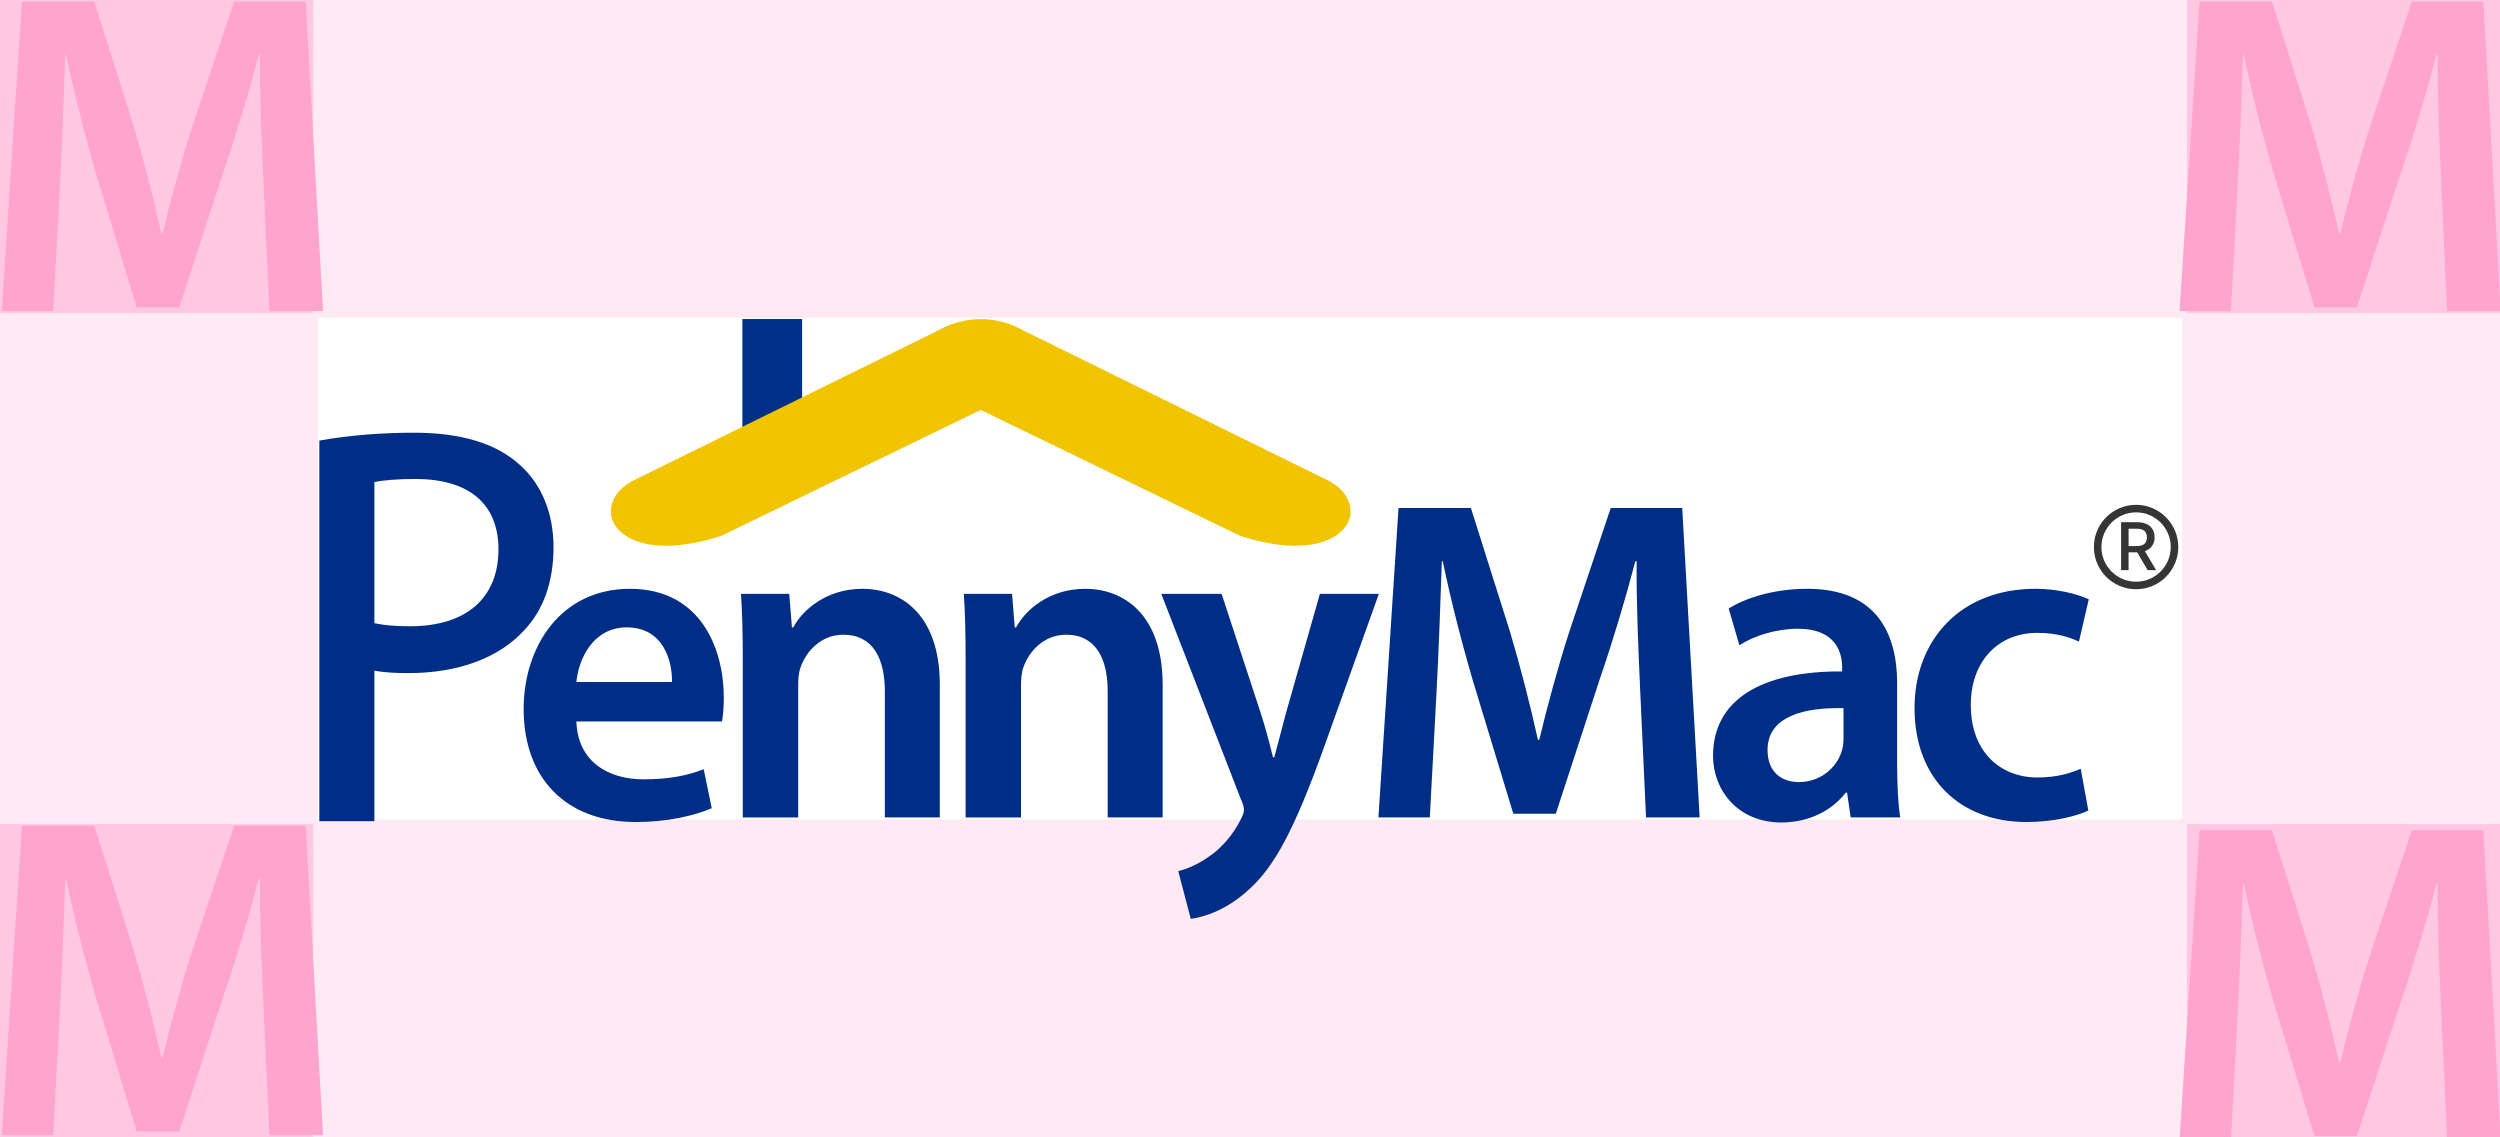 <svg width="543" height="247" viewBox="0 0 543 247" fill="none" xmlns="http://www.w3.org/2000/svg">
<rect x="0" y="0" width="543" height="247" fill="#808080" stroke="none"/>
<g clip-path="url(#clip0)">
<rect width="543" height="247" fill="#FFE9F3"/>
<rect x="69" y="69" width="405" height="109" fill="white"/>
<rect width="68" height="68" fill="#FFC7E2"/>
<rect y="179" width="68" height="68" fill="#FFC7E2"/>
<rect x="475" y="179" width="68" height="68" fill="#FFC7E2"/>
<rect x="475" width="68" height="68" fill="#FFC7E2"/>
<path d="M174.22 69.294H161.245V94.472H174.22V69.294Z" fill="#003087"/>
<path d="M288.435 104.348L221.719 71.502C221.719 71.502 218.168 69.317 213.047 69.317C213.035 69.317 213.025 69.319 213.013 69.319C213.001 69.319 212.991 69.317 212.979 69.317C207.858 69.317 204.307 71.502 204.307 71.502L137.591 104.348C137.591 104.348 132.674 106.533 132.674 111.177C132.674 115.82 139.776 121.829 156.71 116.366L212.978 89.052L213.012 88.984L213.046 89.052L269.314 116.366C286.249 121.829 293.35 115.82 293.35 111.177C293.351 106.533 288.435 104.348 288.435 104.348Z" fill="#F1C400"/>
<path d="M112.962 101.025C107.909 96.353 100.18 93.983 89.988 93.983C82.926 93.983 76.216 94.52 70.04 95.579L69.359 95.696V178.365H81.317V145.666C83.697 146.127 86.406 146.194 88.802 146.194C99.478 146.194 108.37 142.897 113.831 136.92C118.072 132.435 120.223 126.341 120.223 118.81C120.224 111.502 117.641 105.183 112.962 101.025ZM89.04 136.024C85.829 136.024 83.293 135.802 81.318 135.352V104.708C83.301 104.281 86.552 104.031 90.225 104.031C101.859 104.031 108.266 109.452 108.266 119.296C108.266 129.927 101.258 136.024 89.04 136.024Z" fill="#002E86"/>
<path d="M125.188 156.707C125.478 165.48 132.175 169.27 139.743 169.27C145.275 169.27 149.254 168.47 152.844 167.078L154.592 175.551C150.516 177.25 144.887 178.543 138.094 178.543C122.761 178.543 113.735 168.869 113.735 154.015C113.735 140.553 121.693 127.89 136.832 127.89C152.165 127.89 157.211 140.853 157.211 151.522C157.211 153.816 157.017 155.611 156.823 156.708H125.188V156.707ZM145.955 148.13C146.052 143.645 144.111 136.265 136.154 136.265C128.779 136.265 125.675 143.142 125.189 148.13H145.955Z" fill="#002E86"/>
<path d="M161.33 143.443C161.33 137.859 161.234 133.172 160.943 128.985H171.423L172.005 136.265H172.296C174.333 132.475 179.478 127.889 187.338 127.889C195.586 127.889 204.127 133.373 204.127 148.73V177.546H192.19V150.125C192.19 143.144 189.667 137.859 183.166 137.859C178.41 137.859 175.111 141.349 173.85 145.041C173.461 146.138 173.366 147.633 173.366 149.028V177.547H161.33V143.443Z" fill="#002E86"/>
<path d="M209.73 143.443C209.73 137.859 209.633 133.172 209.342 128.985H219.821L220.404 136.265H220.695C222.732 132.475 227.876 127.889 235.737 127.889C243.985 127.889 252.526 133.373 252.526 148.73V177.546H240.588V150.125C240.588 143.144 238.065 137.859 231.563 137.859C226.807 137.859 223.509 141.349 222.248 145.041C221.859 146.138 221.764 147.633 221.764 149.028V177.547H209.73V143.443V143.443Z" fill="#002E86"/>
<path d="M265.331 128.985L273.872 155.011C274.843 158.001 275.812 161.691 276.491 164.484H276.781C277.557 161.691 278.432 158.101 279.305 154.912L286.68 128.985H299.49L287.651 162.091C281.149 180.237 276.781 188.316 271.154 193.3C266.498 197.587 261.643 199.181 258.635 199.581L255.918 189.208C257.955 188.712 260.479 187.616 262.904 185.819C265.136 184.325 267.756 181.431 269.405 178.141C269.889 177.246 270.182 176.543 270.182 175.948C270.182 175.45 270.085 174.753 269.503 173.553L252.23 128.983L265.331 128.985Z" fill="#002E86"/>
<path d="M356.257 150.125C355.87 141.449 355.384 130.979 355.482 121.907H355.192C353.056 130.084 350.339 139.158 347.425 147.633L337.917 176.748H328.695L319.964 148.029C317.441 139.455 315.111 130.281 313.365 121.905H313.169C312.88 130.68 312.49 141.349 312.007 150.521L310.552 177.544H299.394L303.759 110.337H319.478L328.018 137.36C330.348 145.236 332.384 153.214 334.037 160.693H334.328C336.072 153.413 338.307 145.137 340.83 137.26L349.853 110.337H365.378L369.163 177.544H357.518L356.257 150.125Z" fill="#002E86"/>
<path d="M401.961 177.546L401.185 172.161H400.895C397.983 175.95 393.032 178.641 386.92 178.641C377.408 178.641 372.071 171.561 372.071 164.182C372.071 151.92 382.648 145.734 400.117 145.834V145.039C400.117 141.849 398.853 136.564 390.508 136.564C385.853 136.564 381 138.056 377.797 140.151L375.469 132.174C378.961 129.979 385.076 127.886 392.547 127.886C407.688 127.886 412.053 137.755 412.053 148.325V165.874C412.053 170.265 412.246 174.552 412.734 177.542H401.962V177.546H401.961ZM400.409 153.814C391.968 153.617 383.911 155.507 383.911 162.888C383.911 167.673 386.921 169.867 390.704 169.867C395.458 169.867 398.954 166.678 400.019 163.185C400.312 162.289 400.409 161.292 400.409 160.494V153.814Z" fill="#002E86"/>
<path d="M453.586 176.05C451.062 177.249 446.111 178.542 440.192 178.542C425.442 178.542 415.836 168.868 415.836 153.813C415.836 139.254 425.539 127.887 442.133 127.887C446.5 127.887 450.965 128.885 453.684 130.181L451.547 139.356C449.606 138.458 446.793 137.46 442.524 137.46C433.399 137.46 427.965 144.341 428.064 153.214C428.064 163.187 434.374 168.868 442.524 168.868C446.696 168.868 449.606 167.972 451.934 166.975L453.586 176.05Z" fill="#002E86"/>
<path d="M460.704 113.419H464.194C466.337 113.419 467.973 114.429 467.973 116.724C467.973 118.27 467.131 119.266 465.862 119.709L468.311 123.826H466.459L464.207 119.969H462.324V123.826H460.703V113.419H460.704ZM464.133 118.608C465.51 118.608 466.305 118.042 466.305 116.725C466.305 115.379 465.494 114.843 464.133 114.843H462.326V118.608H464.133Z" fill="#353535"/>
<path d="M463.956 127.986C458.901 127.986 454.788 123.872 454.788 118.816C454.788 113.76 458.901 109.646 463.956 109.646C469.013 109.646 473.126 113.76 473.126 118.816C473.125 123.873 469.012 127.986 463.956 127.986ZM463.956 111.284C459.805 111.284 456.427 114.663 456.427 118.816C456.427 122.969 459.805 126.348 463.956 126.348C468.11 126.348 471.487 122.969 471.487 118.816C471.487 114.664 468.11 111.284 463.956 111.284Z" fill="#353535"/>
<path d="M57.257 40.125C56.87 31.449 56.383 20.979 56.481 11.907H56.192C54.056 20.084 51.339 29.158 48.425 37.633L38.916 66.748H29.695L20.963 38.029C18.441 29.455 16.11 20.281 14.364 11.905H14.168C13.88 20.68 13.489 31.349 13.007 40.521L11.552 67.544H0.394L4.759 0.337H20.478L29.017 27.36C31.348 35.236 33.384 43.214 35.037 50.693H35.328C37.072 43.413 39.307 35.137 41.83 27.26L50.852 0.337H66.378L70.162 67.544H58.517L57.257 40.125Z" fill="#FFA3CF"/>
<path d="M57.257 219.125C56.87 210.449 56.383 199.979 56.481 190.907H56.192C54.056 199.084 51.339 208.158 48.425 216.633L38.916 245.748H29.695L20.963 217.029C18.441 208.455 16.11 199.281 14.364 190.905H14.168C13.88 199.68 13.489 210.349 13.007 219.521L11.552 246.544H0.394L4.759 179.337H20.478L29.017 206.36C31.348 214.236 33.384 222.214 35.037 229.693H35.328C37.072 222.413 39.307 214.137 41.83 206.26L50.852 179.337H66.378L70.162 246.544H58.517L57.257 219.125Z" fill="#FFA3CF"/>
<path d="M530.257 220.125C529.87 211.449 529.384 200.979 529.482 191.907H529.192C527.056 200.084 524.339 209.158 521.425 217.633L511.917 246.748H502.695L493.964 218.029C491.441 209.455 489.111 200.281 487.365 191.905H487.169C486.88 200.68 486.49 211.349 486.007 220.521L484.552 247.544H473.394L477.759 180.337H493.478L502.018 207.36C504.348 215.236 506.384 223.214 508.037 230.693H508.328C510.072 223.413 512.307 215.137 514.83 207.26L523.853 180.337H539.378L543.163 247.544H531.518L530.257 220.125Z" fill="#FFA3CF"/>
<path d="M530.257 40.125C529.87 31.449 529.384 20.979 529.482 11.907H529.192C527.056 20.084 524.339 29.158 521.425 37.633L511.917 66.748H502.695L493.964 38.029C491.441 29.455 489.111 20.281 487.365 11.905H487.169C486.88 20.68 486.49 31.349 486.007 40.521L484.552 67.544H473.394L477.759 0.337H493.478L502.018 27.36C504.348 35.236 506.384 43.214 508.037 50.693H508.328C510.072 43.413 512.307 35.137 514.83 27.26L523.853 0.337H539.378L543.163 67.544H531.518L530.257 40.125Z" fill="#FFA3CF"/>
</g>
<defs>
<clipPath id="clip0">
<rect width="543" height="247" fill="white"/>
</clipPath>
</defs>
</svg>
